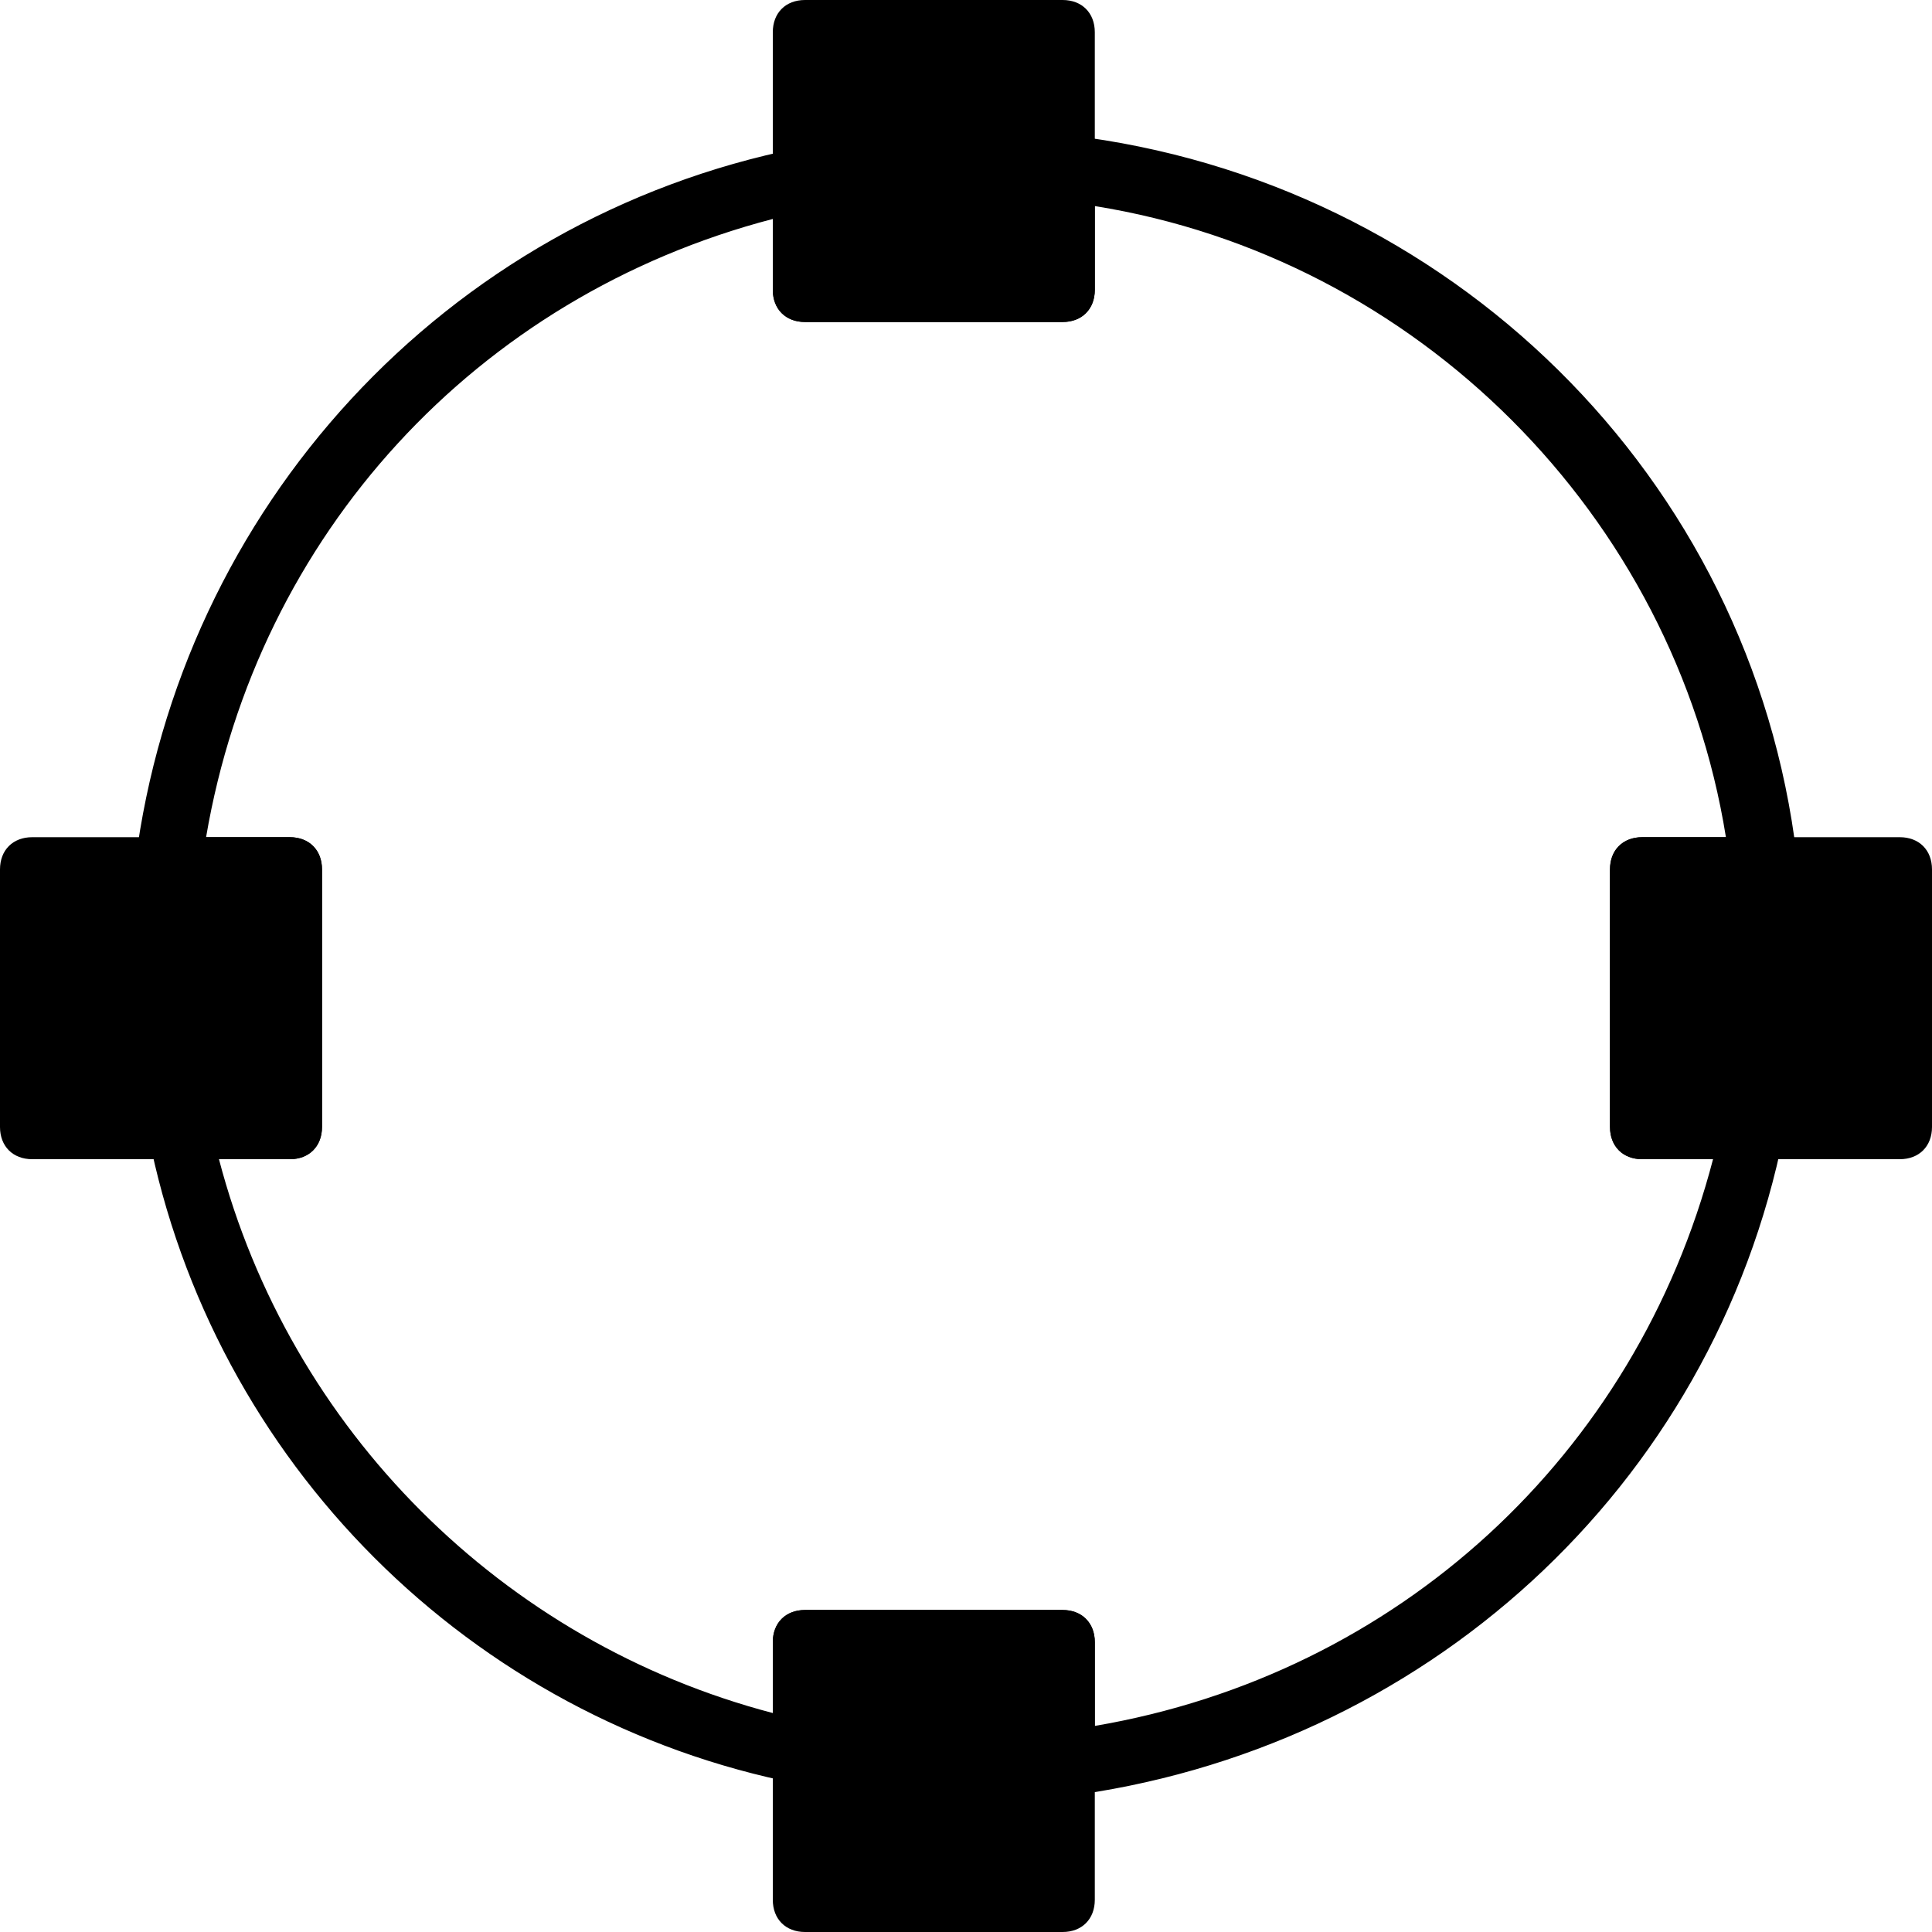 <?xml version="1.0" encoding="utf-8"?>
<!-- Generator: Adobe Illustrator 19.0.0, SVG Export Plug-In . SVG Version: 6.00 Build 0)  -->
<svg version="1.1" id="Layer_1" xmlns="http://www.w3.org/2000/svg" xmlns:xlink="http://www.w3.org/1999/xlink" x="0px" y="0px"
	 viewBox="0 0 30 30" style="enable-background:new 0 0 30 30;" xml:space="preserve">
<g>
	<g>
		<g>
			<path d="M16.5,27.9c-0.1,0-0.2,0-0.3-0.1c-0.1-0.1-0.2-0.2-0.2-0.4V26h-3v1.2c0,0.2-0.1,0.3-0.2,0.4c-0.1,0.1-0.3,0.1-0.4,0.1
				c-5.1-1-9.1-5-10.1-10.1c0-0.1,0-0.3,0.1-0.4C2.5,17.1,2.6,17,2.8,17H4v-3H2.6c-0.1,0-0.3-0.1-0.4-0.2s-0.1-0.3-0.1-0.4
				C2.8,7.9,6.9,3.4,12.4,2.3c0.1,0,0.3,0,0.4,0.1C12.9,2.5,13,2.6,13,2.8V4h3V2.6c0-0.1,0.1-0.3,0.2-0.4c0.1-0.1,0.2-0.1,0.4-0.1
				c5.9,0.7,10.6,5.3,11.3,11.2c0,0.1,0,0.1,0,0.2c0,0.3-0.3,0.5-0.5,0.5c0,0,0,0,0,0H26v3h1.2c0.2,0,0.3,0.1,0.4,0.2
				c0.1,0.1,0.1,0.3,0.1,0.4C26.6,23.1,22.1,27.2,16.5,27.9C16.5,27.9,16.5,27.9,16.5,27.9z M12.5,25h4c0.3,0,0.5,0.2,0.5,0.5v1.3
				c4.7-0.8,8.4-4.2,9.6-8.8h-1.1c-0.3,0-0.5-0.2-0.5-0.5v-4c0-0.3,0.2-0.5,0.5-0.5h1.3C26,8,22,4,17,3.2v1.3C17,4.8,16.8,5,16.5,5
				h-4C12.2,5,12,4.8,12,4.5V3.4C7.4,4.6,4,8.3,3.2,13h1.3C4.8,13,5,13.2,5,13.5v4C5,17.8,4.8,18,4.5,18H3.4
				c1.1,4.2,4.4,7.5,8.6,8.6v-1.1C12,25.2,12.2,25,12.5,25z"/>
		</g>
	</g>
	<g>
		<g>
			<path d="M16.5,0h-4C12.2,0,12,0.2,12,0.5v4C12,4.8,12.2,5,12.5,5h4C16.8,5,17,4.8,17,4.5v-4C17,0.2,16.8,0,16.5,0z"/>
		</g>
		<g>
			<path d="M16.5,25h-4c-0.3,0-0.5,0.2-0.5,0.5v4c0,0.3,0.2,0.5,0.5,0.5h4c0.3,0,0.5-0.2,0.5-0.5v-4C17,25.2,16.8,25,16.5,25z"/>
		</g>
		<g>
			<path d="M4.5,13h-4C0.2,13,0,13.2,0,13.5v4C0,17.8,0.2,18,0.5,18h4C4.8,18,5,17.8,5,17.5v-4C5,13.2,4.8,13,4.5,13z"/>
		</g>
		<g>
			<path d="M29.5,13h-4c-0.3,0-0.5,0.2-0.5,0.5v4c0,0.3,0.2,0.5,0.5,0.5h4c0.3,0,0.5-0.2,0.5-0.5v-4C30,13.2,29.8,13,29.5,13z"/>
		</g>
	</g>
</g>
</svg>

